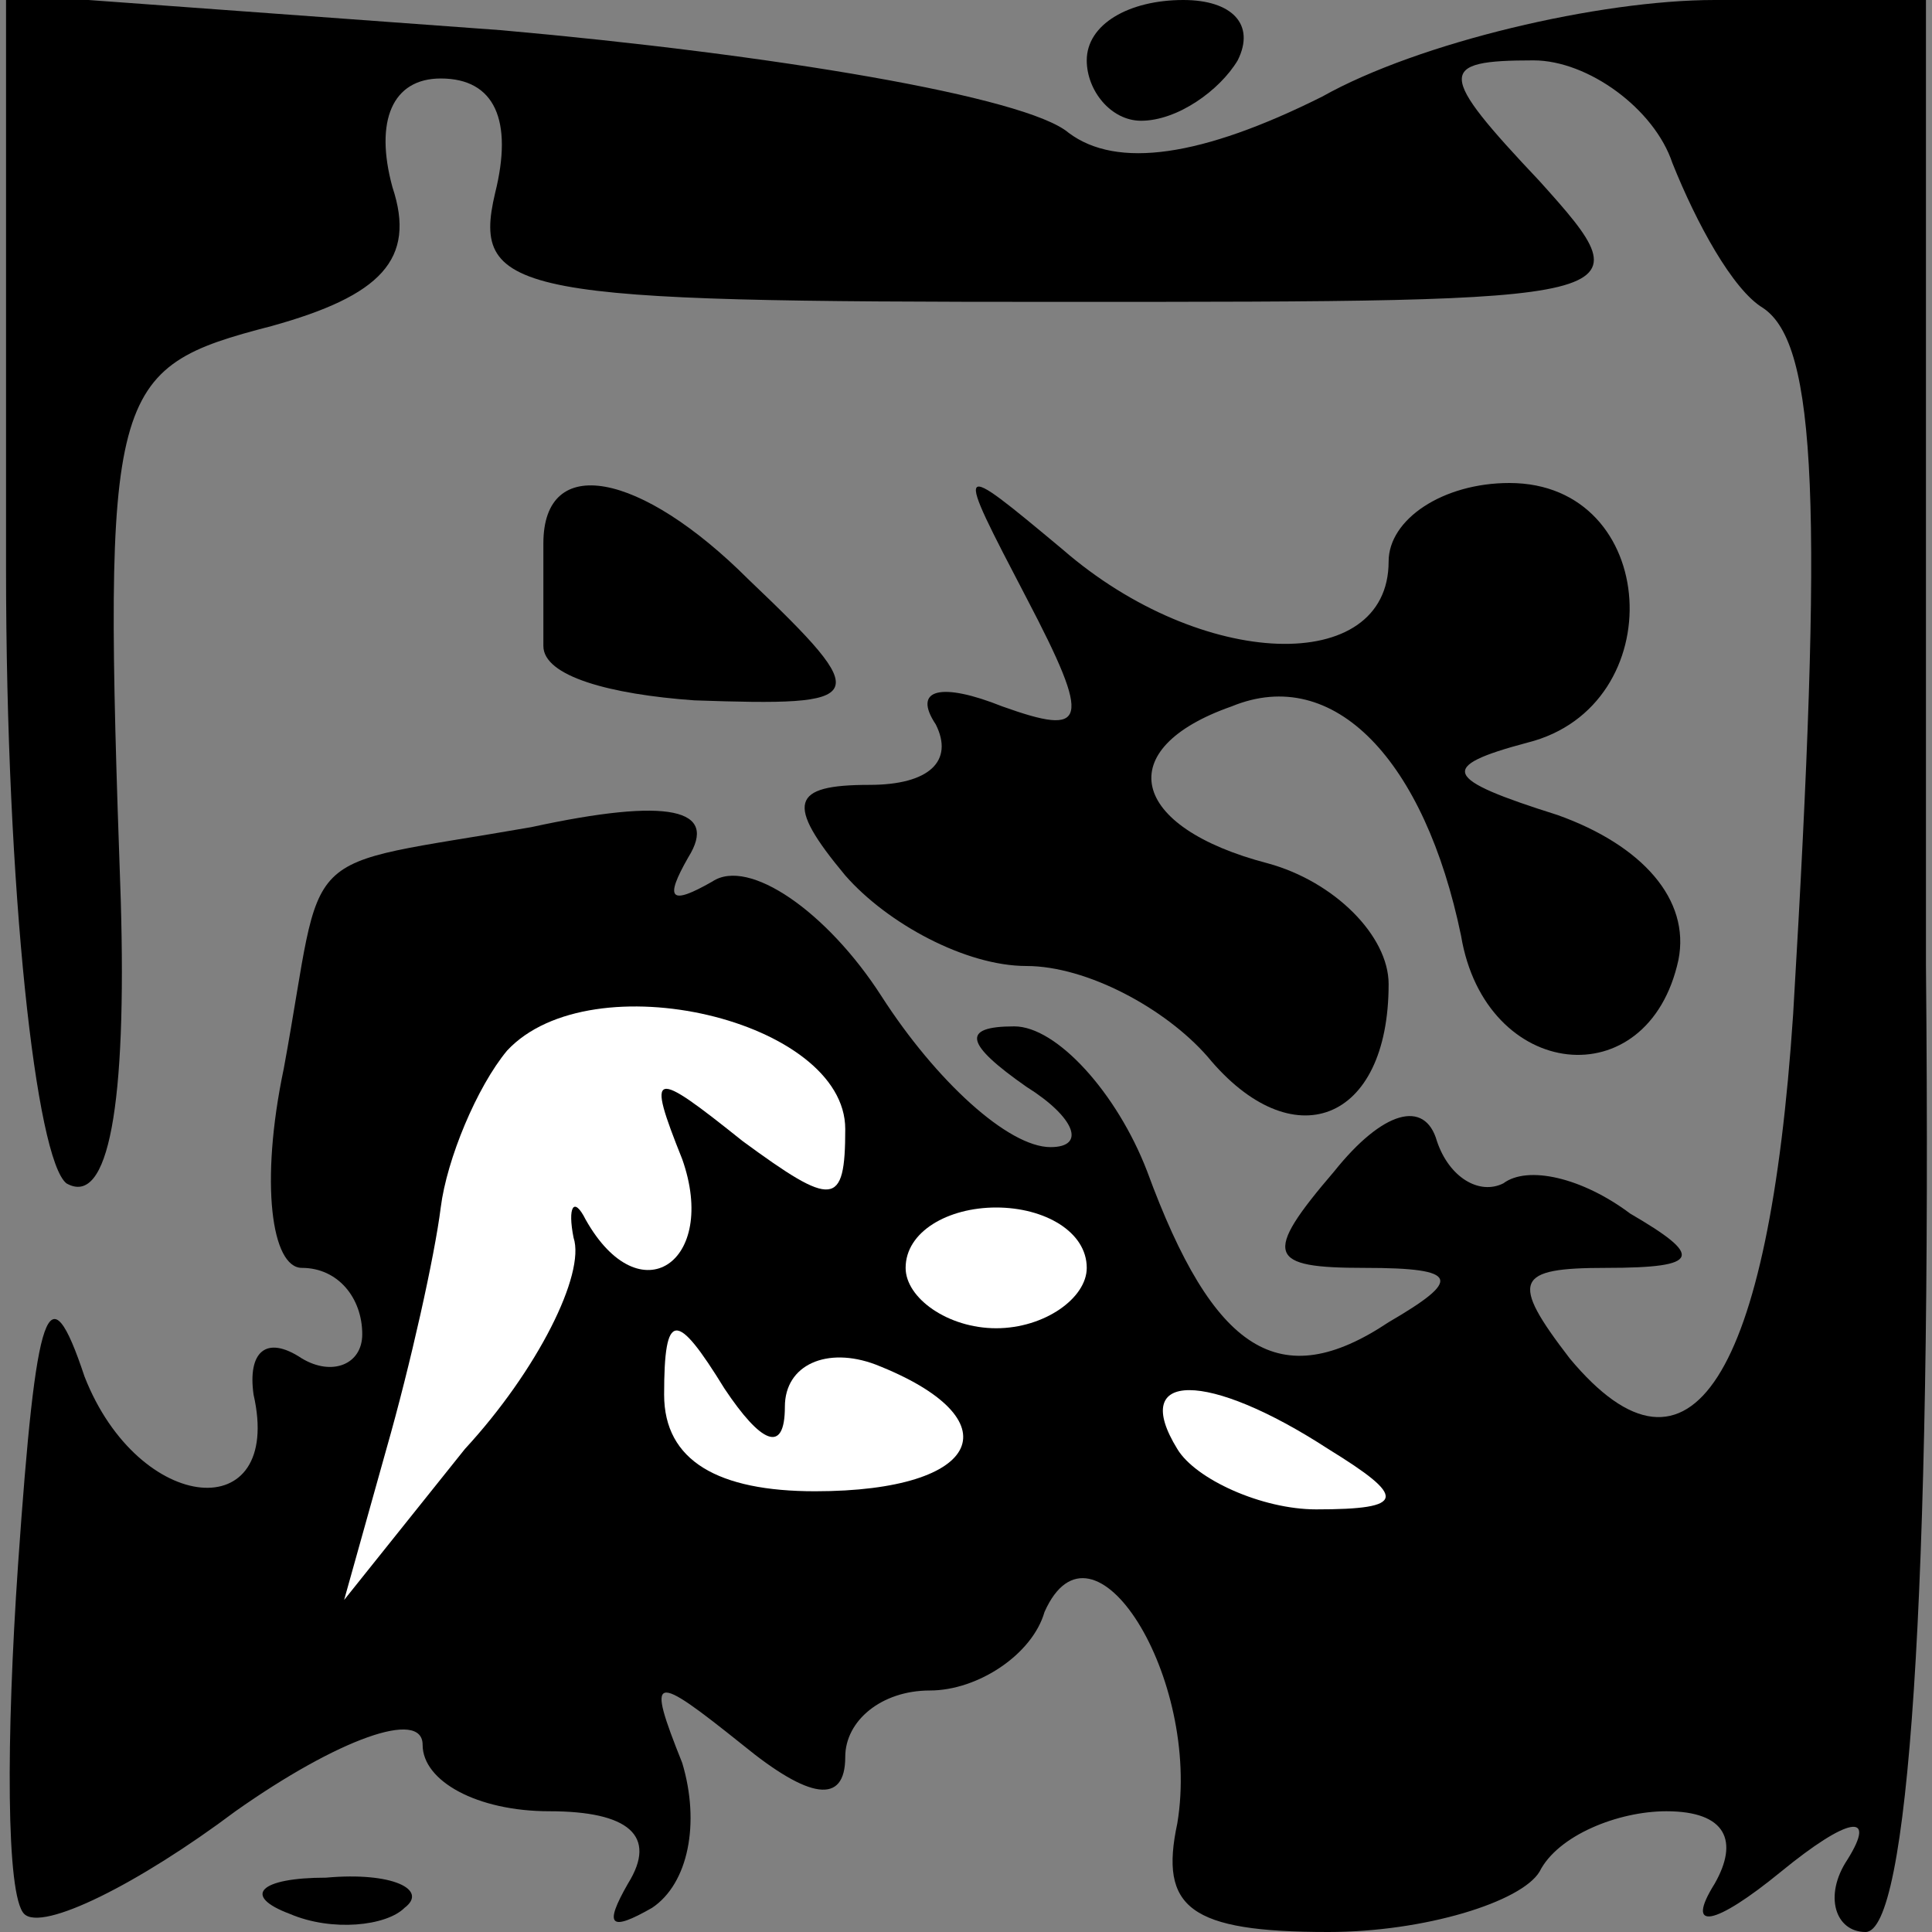 <?xml version="1.0" standalone="no"?>
<!DOCTYPE svg PUBLIC "-//W3C//DTD SVG 20010904//EN"
 "http://www.w3.org/TR/2001/REC-SVG-20010904/DTD/svg10.dtd">
<svg version="1.0" xmlns="http://www.w3.org/2000/svg"
 width="32pt" height="32pt" viewBox="0 0 32 32"
 preserveAspectRatio="xMidYMid meet">
<rect x="0" y="0" width="32" height="32" fill="#808080" stroke="none"/>
<g transform="translate(0,32) scale(0.1,-0.1)"
fill="#000000" stroke="none">
<path fill="#000000" stroke="none" d="M1 226 c0 -54 5 -98 10 -102 7 -4 10
13 9 47 -3 85 -2 88 25 95 18 5 24 11 20 23 -3 11 0 18 8 18 9 0 12 -7 9 -19
-4 -17 4 -18 93 -18 97 0 98 0 80 20 -17 18 -17 20 -1 20 9 0 20 -8 23 -17 4
-10 10 -21 15 -24 9 -6 10 -33 5 -117 -4 -60 -17 -81 -37 -57 -10 13 -9 15 6
15 16 0 16 2 4 9 -8 6 -17 8 -21 5 -4 -2 -9 1 -11 7 -2 7 -9 5 -17 -5 -12 -14
-11 -16 5 -16 16 0 16 -2 4 -9 -18 -12 -29 -5 -40 25 -5 13 -15 24 -22 24 -9
0 -8 -3 2 -10 8 -5 10 -10 4 -10 -7 0 -19 11 -28 25 -9 14 -22 23 -28 19 -7
-4 -8 -3 -4 4 5 8 -3 10 -26 5 -40 -7 -34 -2 -41 -40 -4 -19 -2 -33 3 -33 6 0
10 -5 10 -11 0 -5 -5 -7 -10 -4 -6 4 -9 1 -8 -6 5 -22 -19 -20 -28 3 -6 18 -8
12 -11 -31 -2 -29 -2 -55 1 -58 3 -3 19 5 35 17 17 12 31 17 31 11 0 -6 9 -11
21 -11 13 0 18 -4 13 -12 -4 -7 -3 -8 4 -4 6 4 8 14 5 24 -6 15 -5 15 10 3 11
-9 17 -10 17 -2 0 6 6 11 14 11 8 0 17 6 19 13 8 18 26 -11 22 -35 -3 -14 2
-18 25 -18 16 0 32 5 35 10 3 6 13 10 21 10 10 0 12 -5 8 -12 -5 -8 0 -7 11 2
11 9 16 10 11 2 -4 -6 -2 -12 3 -12 7 0 11 54 10 160 l0 160 -35 0 c-19 0 -49
-7 -65 -16 -20 -10 -34 -12 -42 -6 -7 6 -49 13 -94 17 l-82 6 0 -95z"/>
<path fill="#ffffff" stroke="none" d="M140 133 c0 -13 -2 -13 -17 -2 -15 12
-16 12 -10 -3 6 -17 -7 -26 -16 -10 -2 4 -3 2 -2 -3 2 -6 -6 -22 -18 -35 l-20
-25 7 25 c4 14 8 32 9 40 1 8 6 20 11 26 14 15 56 5 56 -13z"/>
<path fill="#ffffff" stroke="none" d="M180 110 c0 -5 -7 -10 -15 -10 -8 0
-15 5 -15 10 0 6 7 10 15 10 8 0 15 -4 15 -10z"/>
<path fill="#ffffff" stroke="none" d="M130 87 c0 7 7 10 15 7 23 -9 18 -21
-10 -21 -16 0 -25 5 -25 16 0 14 2 14 10 1 6 -9 10 -11 10 -3z"/>
<path fill="#ffffff" stroke="none" d="M220 80 c13 -8 13 -10 -2 -10 -9 0 -20
5 -23 10 -8 13 5 13 25 0z"/>
<path fill="#000000" stroke="none" d="M180 310 c0 -5 4 -10 9 -10 6 0 13 5
16 10 3 6 -1 10 -9 10 -9 0 -16 -4 -16 -10z"/>
<path fill="#000000" stroke="none" d="M90 230 c0 -5 0 -13 0 -17 0 -5 11 -8
25 -9 29 -1 30 0 9 20 -18 18 -34 21 -34 6z"/>
<path fill="#000000" stroke="none" d="M170 221 c11 -21 10 -23 -4 -18 -10 4
-15 3 -11 -3 3 -6 -1 -10 -11 -10 -13 0 -14 -3 -4 -15 7 -8 20 -15 30 -15 10
0 23 -7 30 -15 14 -17 30 -11 30 12 0 8 -9 17 -20 20 -23 6 -26 19 -6 26 17 7
32 -9 38 -38 4 -24 31 -27 36 -4 2 10 -6 19 -20 24 -19 6 -20 8 -5 12 24 6 22
43 -3 43 -11 0 -20 -6 -20 -13 0 -19 -31 -18 -54 2 -18 15 -18 15 -6 -8z"/>
<path fill="#000000" stroke="none" d="M48 3 c7 -3 16 -2 19 1 4 3 -2 6 -13 5
-11 0 -14 -3 -6 -6z"/>
</g>
</svg>
